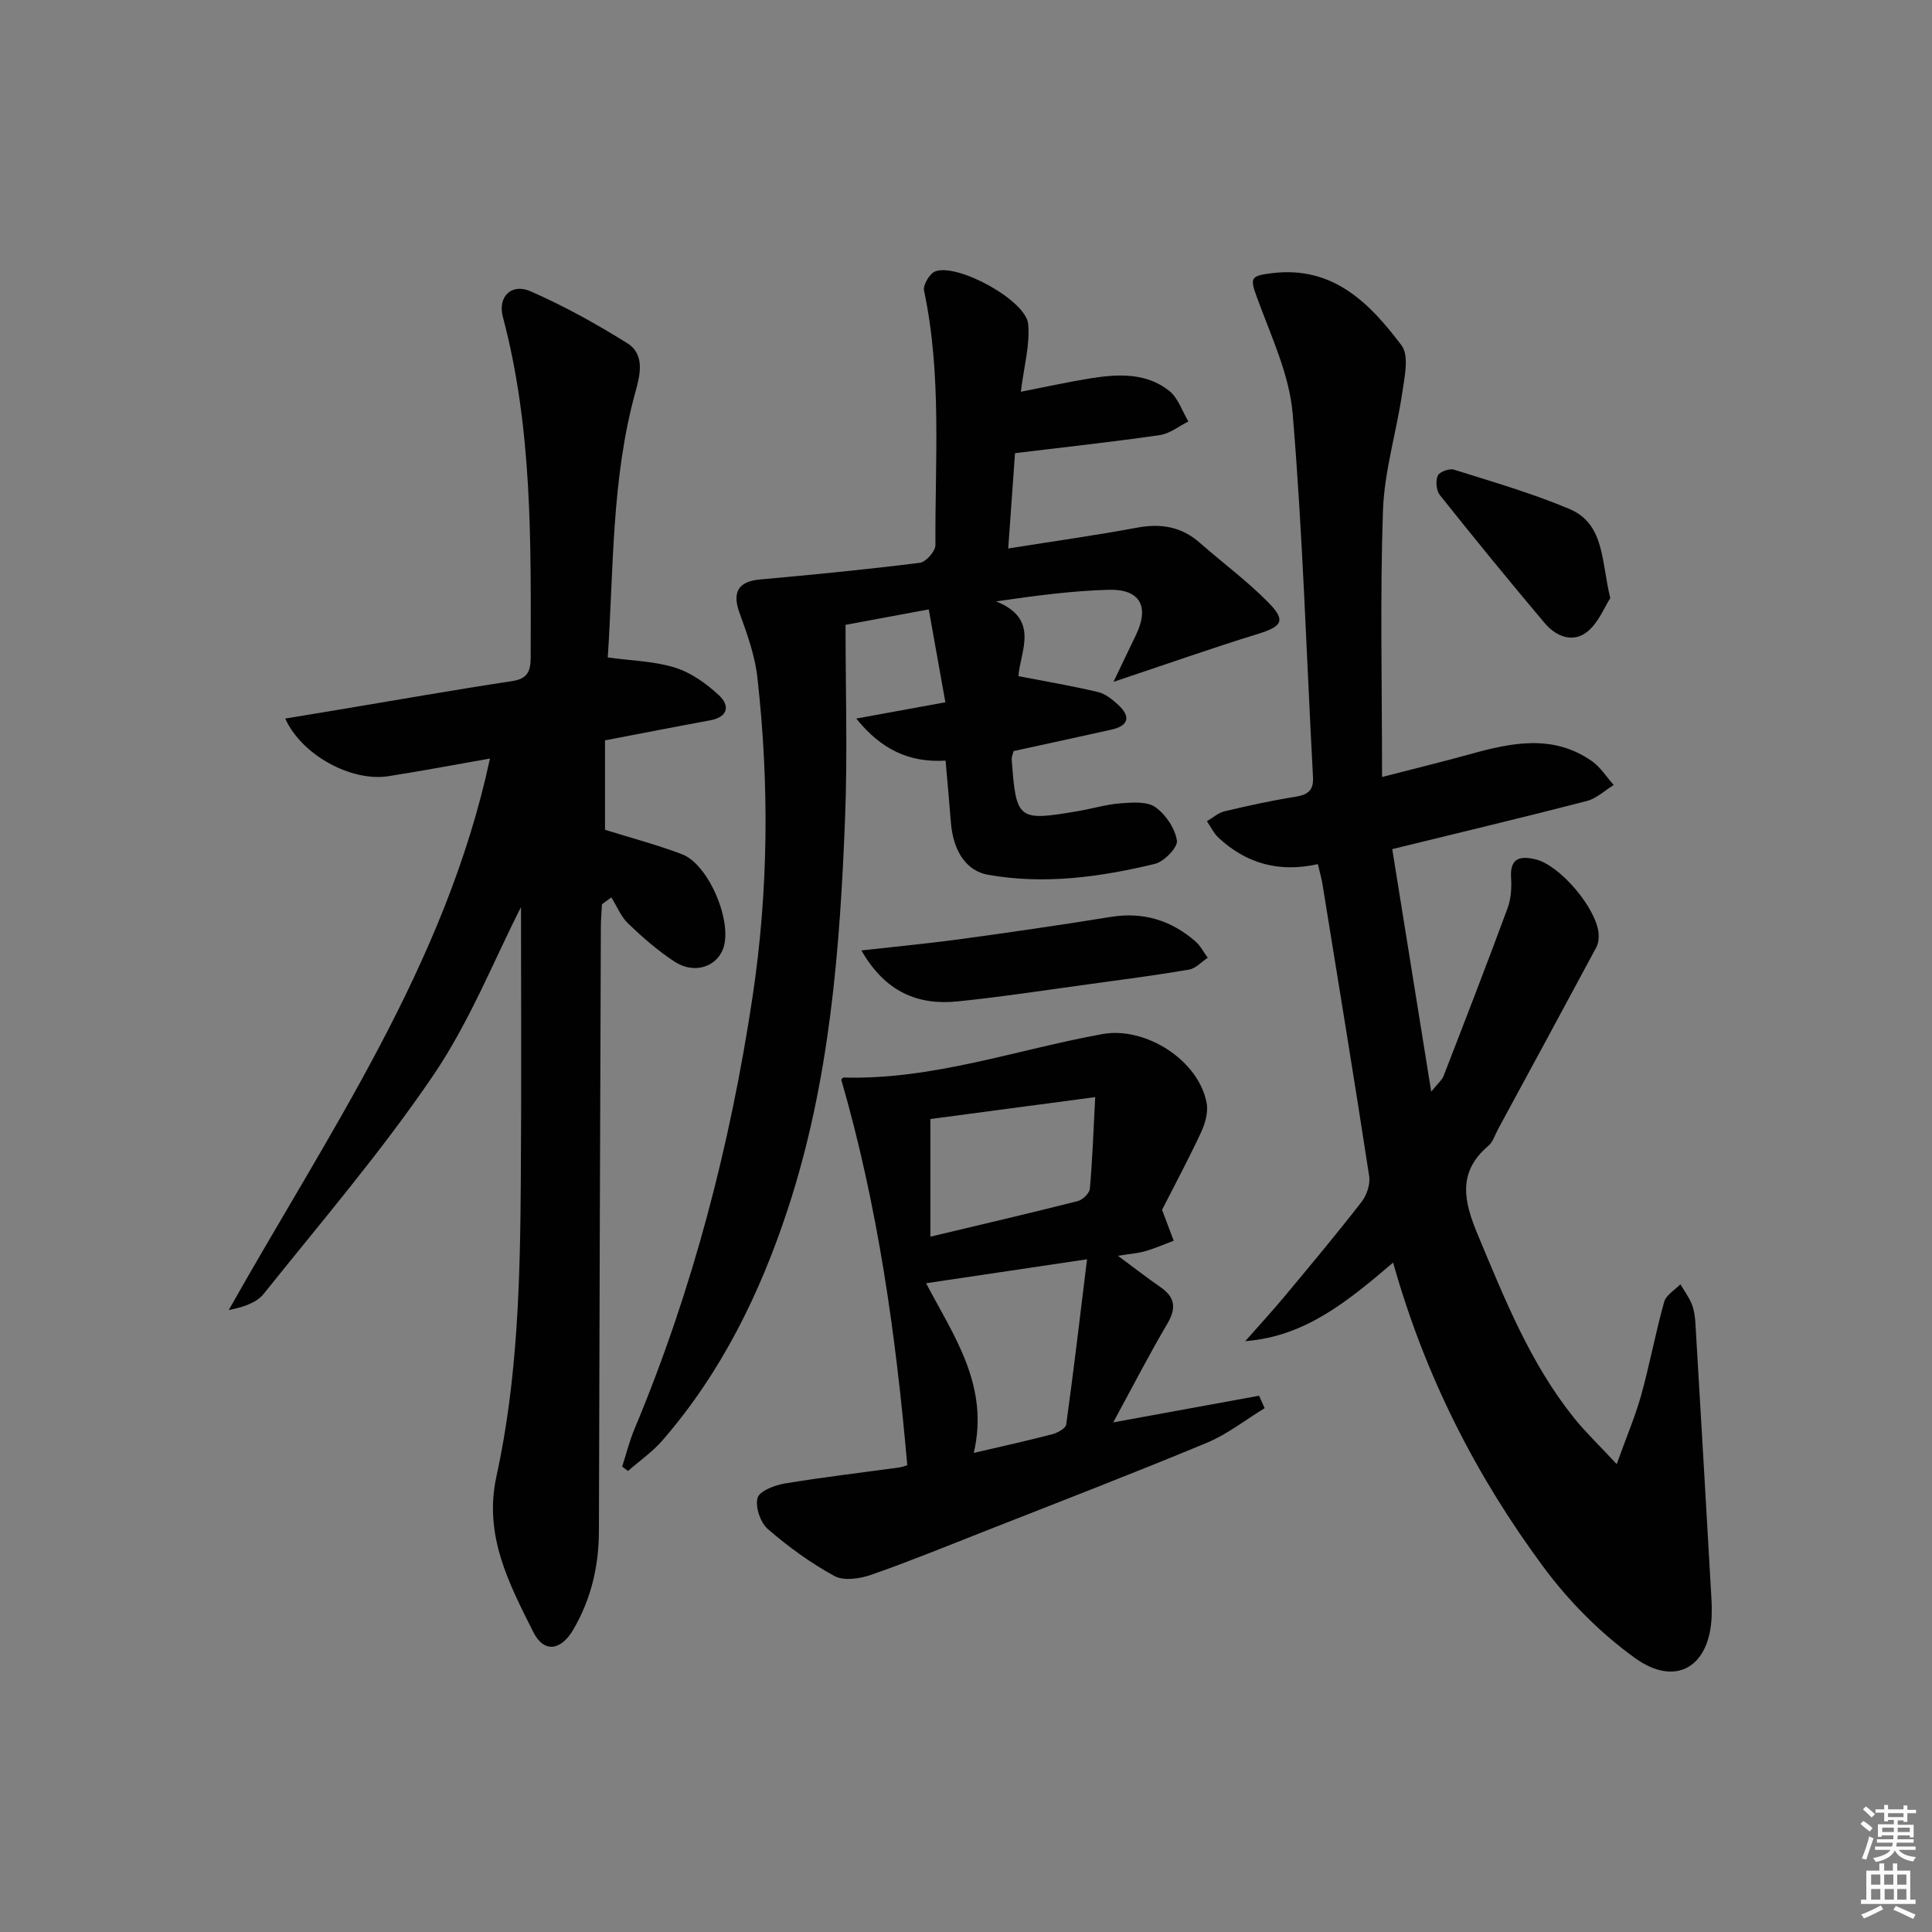 <svg enable-background="new 0 0 400 400" viewBox="0 0 400 400" xmlns="http://www.w3.org/2000/svg"><rect x="0" y="0" width="400" height="400" fill="#808080" stroke="none"/><path d="m385.2 377.6.6-.6c.6.4 1.3.9 1.9 1.5l-.6.7c-.8-.6-1.4-1.1-1.9-1.6zm.3 7.1c.6-1.4 1.1-2.9 1.5-4.5.3.1.6.3.9.4-.5 1.4-1 2.9-1.5 4.4l-.9-.2zm.2-10.1.6-.6c.7.5 1.3 1.1 1.9 1.6l-.7.7c-.6-.6-1.2-1.2-1.8-1.7zm8.4-.8h.8v.9h1.8v.7h-1.8v1.8h-.8v-.3h-1.2v.9h3.3v2.6h-.8v-.4h-2.5c0 .3 0 .6-.1.8h3.4v.7h-3.5c0 .3-.1.6-.1.8h4v.7h-3.5c.7.9 1.9 1.3 3.6 1.5-.2.2-.4.5-.6.9-1.9-.3-3.2-1.1-3.8-2.3-.5 1.1-1.8 2-3.9 2.4-.2-.3-.4-.5-.6-.8 1.9-.4 3.1-.9 3.6-1.7h-3.2v-.7h3.5c.1-.2.1-.5.2-.8h-3.3v-.7h3.4c0-.2 0-.5 0-.8h-2.4v.3h-.8v-2.6h3.3v-.9h-1.2v.3h-.8v-1.8h-1.8v-.7h1.8v-.9h.8v.9h3.2zm-4.4 5.5h2.4c0-.3 0-.6 0-.9h-2.4zm1.2-3.1h3.2v-.8h-3.2zm4.4 2.2h-2.4v.9h2.5v-.9z" fill="#fcfafa"/><path d="m389.2 385.8h.9v1.5h1.8v-1.5h.9v1.5h2.7v6h1.1v.9h-11.3v-.9h1.1v-6h2.7v-1.5zm.2 8.7.5.8c-1.2.6-2.5 1.3-4 1.9-.2-.3-.3-.6-.6-.8 1.6-.6 3-1.3 4.1-1.9zm-2-4.3h1.9v-2.1h-1.9zm0 3.1h1.9v-2.2h-1.9zm2.7-3.1h1.9v-2.1h-1.9zm.1 3.1h1.9v-2.2h-1.9zm2.3 1.3c1.4.6 2.7 1.2 4.1 1.8l-.5.9c-1.5-.7-2.8-1.4-4.1-1.9zm2.2-6.5h-1.9v2.1h1.9zm-1.9 5.2h1.9v-2.2h-1.9z" fill="#fcfafa"/><g fill="#010101"><path d="m272.85 178.91c-8.06 1.8-14.85-.14-20.57-5.47-1-.93-1.61-2.27-2.4-3.42 1.21-.7 2.35-1.74 3.65-2.05 4.84-1.15 9.71-2.22 14.62-3 2.59-.41 3.85-1.28 3.69-4.1-1.35-25.05-2.11-50.15-4.2-75.15-.68-8.17-4.49-16.15-7.36-24.03-1.52-4.17-1.45-4.59 3.12-5.14 12.62-1.53 20.2 6.23 26.78 14.97 1.6 2.12.62 6.54.14 9.8-1.19 8.15-3.71 16.22-3.99 24.37-.62 17.93-.19 35.9-.19 55.18 7.08-1.83 12.6-3.17 18.08-4.69 8.65-2.4 17.29-4.27 25.4 1.43 1.77 1.25 3 3.26 4.48 4.92-1.85 1.13-3.56 2.79-5.56 3.31-13.15 3.4-26.35 6.54-40.29 9.96 2.63 16.34 5.24 32.61 8.07 50.21 1.49-1.84 2.24-2.43 2.54-3.2 4.49-11.58 8.98-23.16 13.28-34.81.72-1.95.84-4.26.71-6.37-.25-4.13 2.06-4.43 5.08-3.71 5.05 1.21 12.59 10.1 13.04 15.34.08.94-.04 2.05-.47 2.87-6.75 12.58-13.56 25.13-20.36 37.68-.63 1.17-1.05 2.63-2 3.43-6.58 5.58-4.97 11.73-2.12 18.55 5.53 13.21 10.82 26.51 19.9 37.82 2.33 2.9 5.05 5.49 8.8 9.52 2.07-5.76 3.86-9.94 5.07-14.28 1.77-6.38 2.97-12.92 4.75-19.29.4-1.43 2.2-2.46 3.36-3.67.8 1.35 1.76 2.63 2.34 4.06.49 1.2.69 2.58.77 3.89 1.14 19.07 2.24 38.15 3.33 57.22.07 1.16.08 2.33.04 3.5-.36 10.5-7.37 14.85-15.9 8.7-7.14-5.15-13.66-11.72-18.91-18.81-13.94-18.83-24.53-39.53-31.14-63.04-9.15 7.76-18.02 15.29-30.61 16.26 2.79-3.17 5.64-6.27 8.34-9.51 5.32-6.39 10.65-12.77 15.75-19.34 1.07-1.38 1.82-3.65 1.56-5.33-3.09-20.15-6.4-40.27-9.66-60.4-.17-1.14-.51-2.25-.96-4.18z"/><path d="m107.87 187.8c-5.51 10.78-10.57 23.64-18.14 34.8-10.71 15.78-23.19 30.35-35.13 45.27-1.51 1.89-4.29 2.78-7.24 3.36 20.73-36.82 44.95-71.58 54.08-114.18-7.39 1.29-14.18 2.59-21.01 3.65-7.67 1.2-17.93-4.31-21.38-11.93 3.84-.63 7.48-1.23 11.12-1.84 11.94-1.99 23.86-4.1 35.83-5.91 3.31-.5 3.87-2.1 3.87-5.03.05-23.63.39-47.26-5.76-70.4-1.1-4.14 1.77-7.01 5.71-5.29 6.93 3.03 13.62 6.74 20.05 10.76 3.71 2.32 2.66 6.58 1.69 10.08-4.97 18-4.5 36.51-5.73 54.98 4.95.68 9.65.76 13.95 2.11 3.32 1.04 6.48 3.31 9.07 5.72 2.29 2.13 1.93 4.5-1.84 5.19-7.18 1.32-14.34 2.73-21.75 4.14v18.52c5.28 1.65 10.72 3.08 15.94 5.06 5.55 2.11 10.54 14.05 8.52 19.55-1.4 3.82-6.04 5.31-10.03 2.71-3.46-2.26-6.63-5.03-9.62-7.89-1.51-1.45-2.35-3.61-3.5-5.44-.65.48-1.29.95-1.94 1.43-.08 1.6-.23 3.2-.23 4.79-.15 41.65-.3 83.31-.4 124.96-.02 7.31-1.62 14.14-5.34 20.48-2.54 4.31-6.05 4.84-8.26.42-5.04-10.04-10.29-20.02-7.62-32.19 4.43-20.24 4.92-40.89 5.05-61.51.14-19.26.04-38.54.04-56.37z"/><path d="m177.28 148.77c6.6-1.21 11.92-2.18 18.45-3.37-1.14-6.4-2.25-12.6-3.44-19.23-6 1.12-10.98 2.04-17.23 3.2 0 13.35.42 26.61-.09 39.83-1.06 27.41-3.18 54.7-11.84 81.06-5.77 17.57-13.78 33.88-25.95 47.93-2.07 2.39-4.76 4.26-7.16 6.36-.4-.3-.81-.6-1.21-.9.84-2.6 1.5-5.27 2.55-7.78 12.05-28.8 19.83-58.74 24.46-89.57 3.3-22 3.46-44.05.98-66.1-.51-4.53-2.13-9-3.7-13.33-1.55-4.28-.24-6.5 4.28-6.9 11.04-.99 22.08-2.07 33.07-3.45 1.26-.16 3.23-2.4 3.22-3.66-.1-17.59 1.34-35.26-2.36-52.71-.24-1.16 1.18-3.54 2.34-3.97 4.65-1.71 18.77 6.01 19.22 10.9.4 4.34-.88 8.83-1.52 14.03 4.93-.96 9.66-2.01 14.43-2.78 5.67-.91 11.47-1.2 16.26 2.56 1.86 1.46 2.7 4.21 4.01 6.37-1.96.97-3.84 2.52-5.9 2.82-9.83 1.42-19.7 2.49-30 3.74-.46 6.38-.91 12.76-1.41 19.74 9.39-1.5 18.06-2.71 26.66-4.31 4.94-.92 9.19-.23 13.01 3.13 4.74 4.17 9.87 7.94 14.27 12.44 3.62 3.7 2.73 4.89-2.28 6.44-9.64 2.97-19.16 6.34-29.86 9.91 1.76-3.68 3.18-6.68 4.63-9.66 2.86-5.91.9-9.59-5.65-9.4-7.54.21-15.05 1.2-23.3 2.4 9.23 3.66 4.95 10.43 4.64 15.48 5.69 1.1 11.12 2.02 16.47 3.29 1.52.36 2.97 1.53 4.17 2.64 2.62 2.42 2.24 4.32-1.38 5.14-6.77 1.52-13.55 2.97-20.27 4.44-.18.74-.42 1.22-.39 1.68.92 12.61 1.25 12.88 13.74 10.75 2.94-.5 5.84-1.39 8.8-1.61 2.42-.18 5.45-.44 7.19.78 2.15 1.51 4.08 4.39 4.48 6.93.22 1.4-2.66 4.36-4.57 4.83-11.33 2.73-22.85 4.32-34.51 2.26-4.54-.8-7.25-4.92-7.72-10.85-.32-4.11-.7-8.22-1.1-12.79-7.46.45-13.29-2.25-18.49-8.71z"/><path d="m261.83 291.55c-3.98 2.42-7.73 5.41-11.98 7.17-15.33 6.37-30.82 12.34-46.27 18.42-7.73 3.04-15.42 6.19-23.26 8.92-2.32.81-5.62 1.29-7.56.24-4.91-2.68-9.53-6.04-13.77-9.71-1.55-1.34-2.65-4.56-2.15-6.45.37-1.42 3.52-2.65 5.6-2.99 7.86-1.31 15.78-2.23 23.68-3.32.77-.11 1.51-.41 1.72-.47-2.37-27.16-6.11-53.74-13.66-79.8.05-.05.26-.48.47-.47 18.46.52 35.79-5.77 53.62-9 8.82-1.6 19.93 5.36 21.56 14.33.35 1.91-.34 4.26-1.2 6.1-2.68 5.72-5.66 11.29-8.04 15.96 1.01 2.68 1.71 4.54 2.41 6.4-1.94.73-3.84 1.57-5.83 2.15-1.56.45-3.23.57-5.71.97 3.37 2.49 6.03 4.57 8.8 6.48 3.07 2.12 3.31 4.39 1.4 7.62-3.77 6.39-7.16 13.01-11.18 20.39 10.69-1.95 20.44-3.73 30.2-5.52.4.87.78 1.73 1.15 2.58zm-60.22 9.26c6.04-1.41 11.19-2.54 16.28-3.88 1.09-.28 2.75-1.2 2.86-2 1.53-11.09 2.84-22.2 4.31-34.21-11.6 1.73-22.13 3.29-33.32 4.96 5.66 10.83 13.14 21.12 9.87 35.13zm-8.98-44.77c10.6-2.53 20.57-4.85 30.49-7.36 1.03-.26 2.44-1.62 2.52-2.57.53-5.8.73-11.63 1.11-18.96-12.65 1.68-23.65 3.14-34.12 4.53z"/><path d="m178.34 196.78c7.45-.84 14.03-1.46 20.57-2.35 10.36-1.42 20.71-2.91 31.02-4.59 6.73-1.09 12.51.67 17.55 5.05 1.05.91 1.72 2.26 2.57 3.4-1.29.85-2.48 2.22-3.88 2.46-6.87 1.17-13.79 2.07-20.71 3.02-9.05 1.23-18.09 2.63-27.18 3.56-8.21.83-14.96-1.89-19.94-10.55z"/><path d="m333.39 123.83c-1.19 1.83-2.41 5.06-4.73 6.94-2.99 2.43-6.51 1.01-8.82-1.73-7.38-8.74-14.61-17.6-21.74-26.55-.74-.93-.91-2.92-.43-4.01.35-.79 2.41-1.55 3.37-1.24 8.01 2.52 16.11 4.87 23.84 8.11 7.37 3.09 6.62 10.79 8.51 18.48z"/></g></svg>